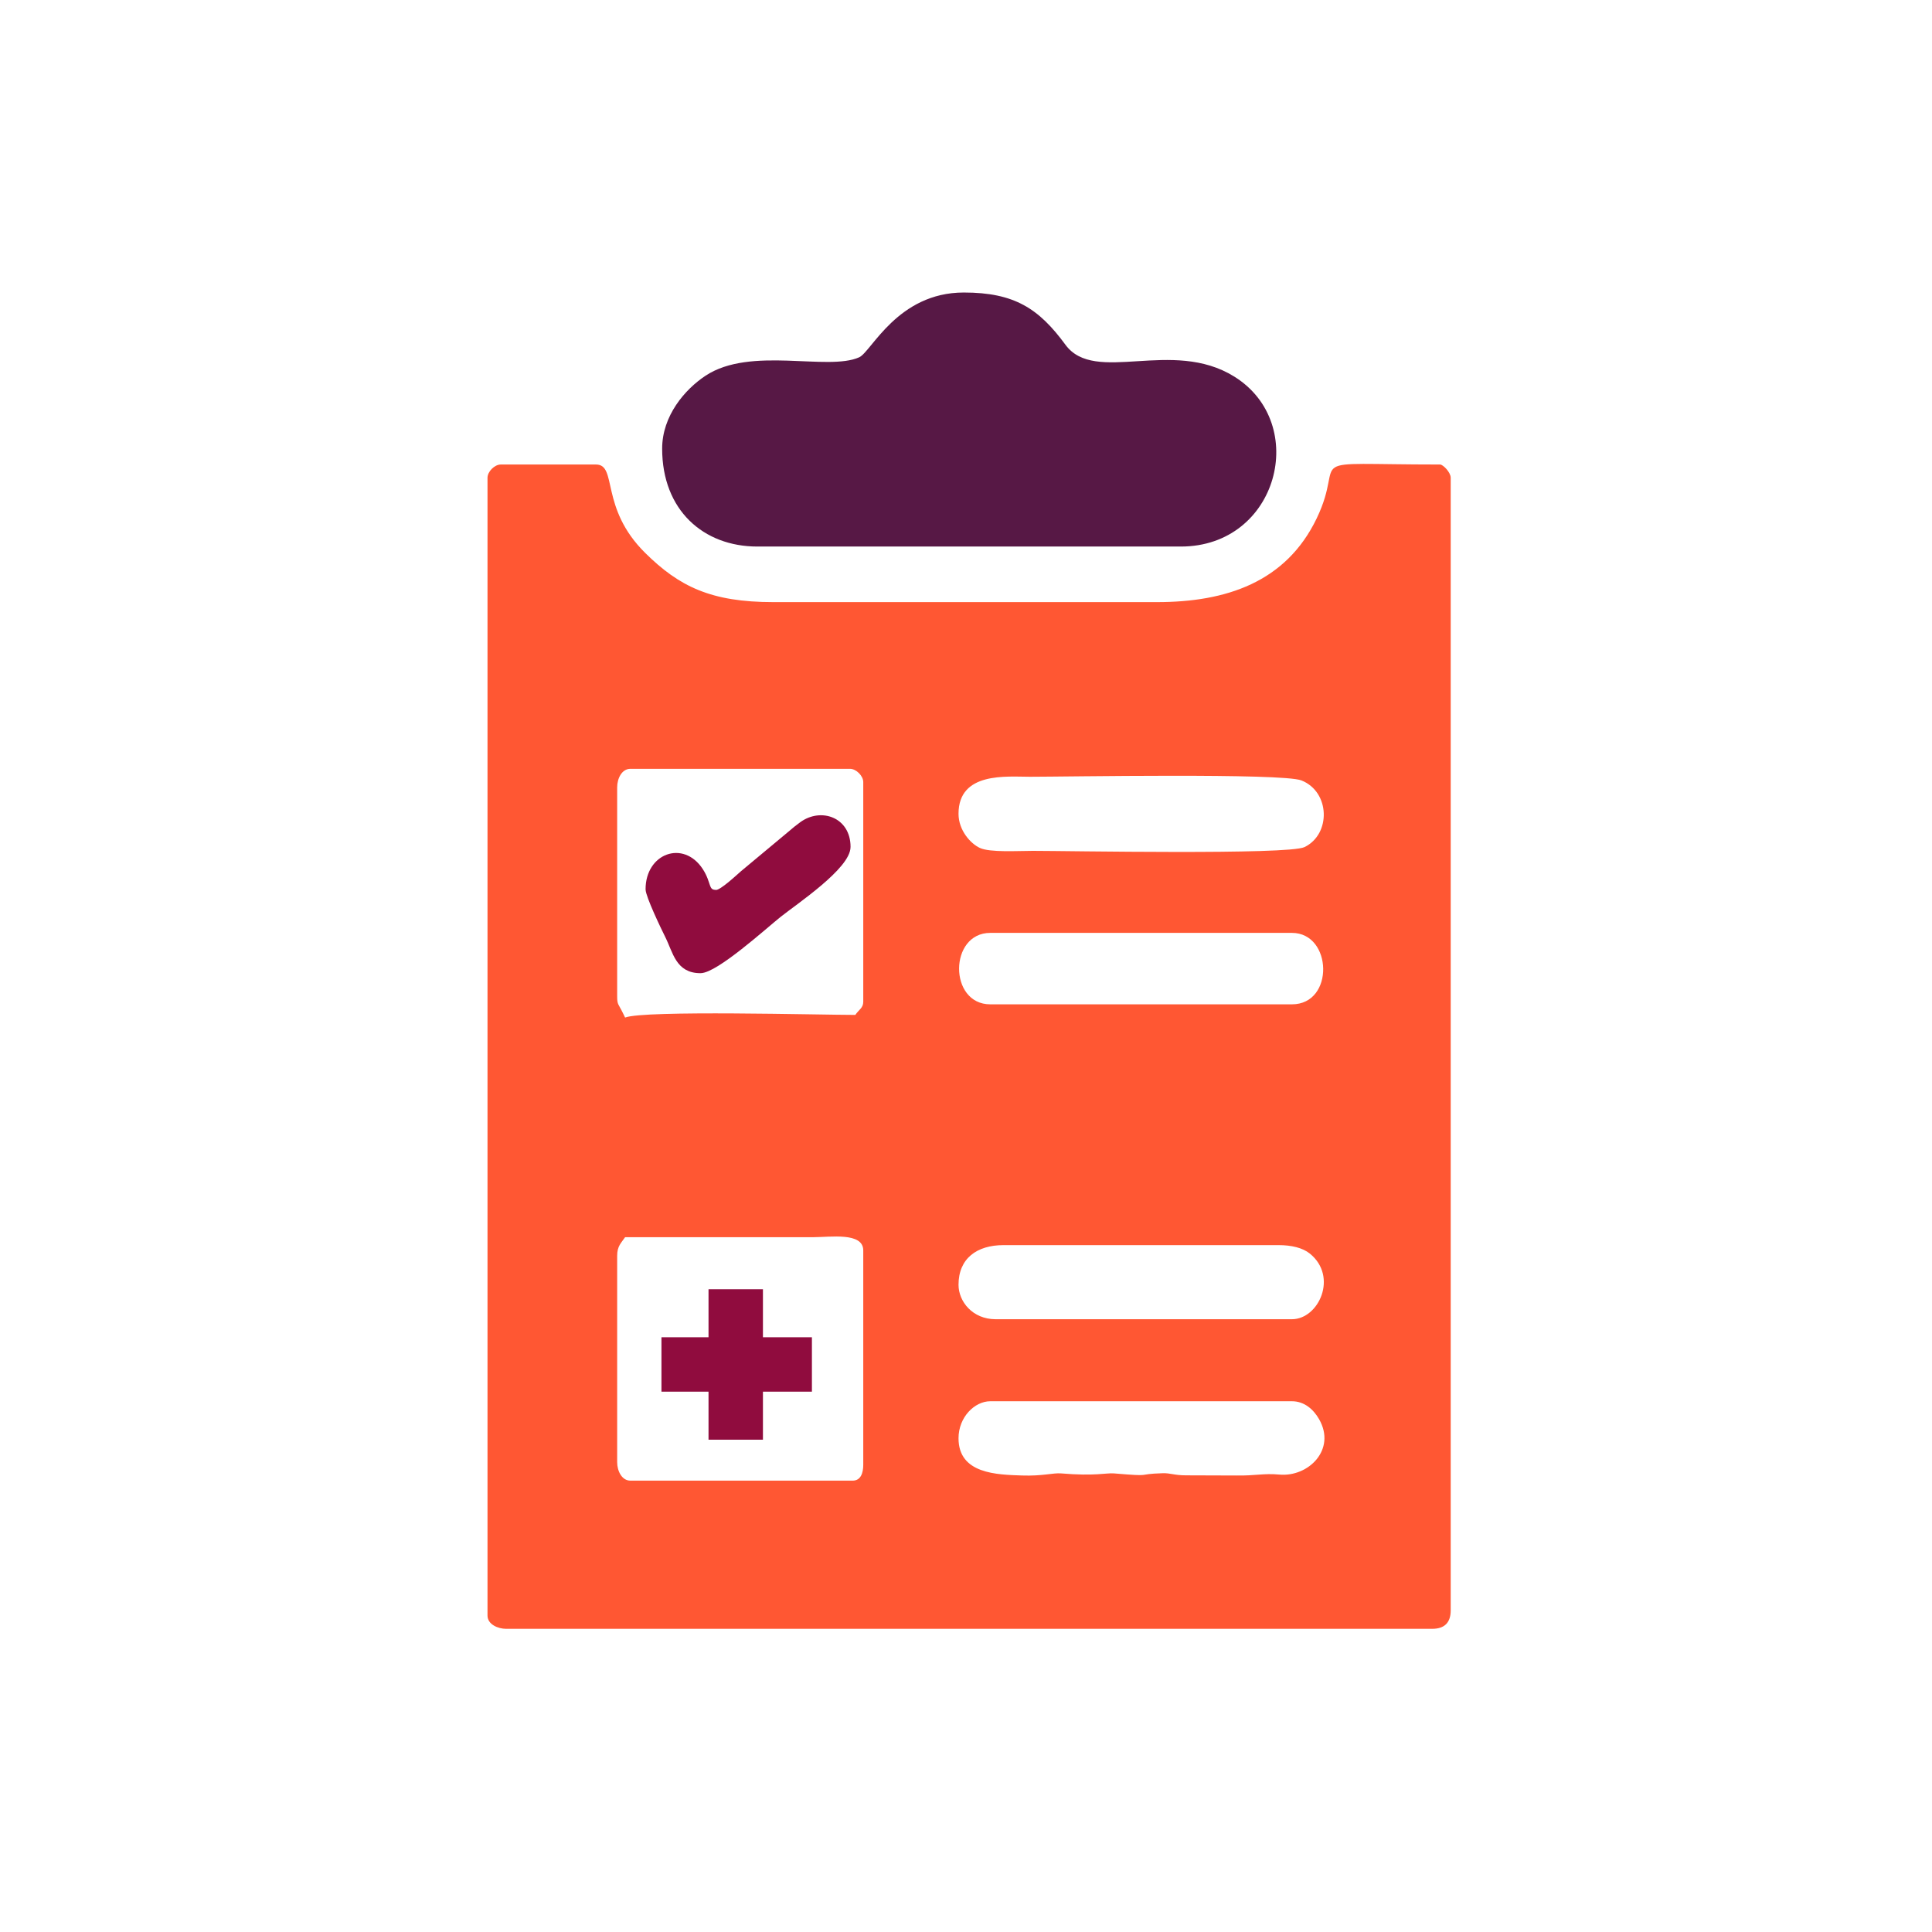 <?xml version="1.0" encoding="UTF-8"?>
<!DOCTYPE svg PUBLIC "-//W3C//DTD SVG 1.1//EN" "http://www.w3.org/Graphics/SVG/1.1/DTD/svg11.dtd">
<!-- Creator: CorelDRAW 2018 (64 Bit Versão de avaliação) -->
<svg xmlns="http://www.w3.org/2000/svg" xml:space="preserve" width="100mm" height="100mm" version="1.1" style="shape-rendering:geometricPrecision; text-rendering:geometricPrecision; image-rendering:optimizeQuality; fill-rule:evenodd; clip-rule:evenodd"
viewBox="0 0 10000 10000"
 xmlns:xlink="http://www.w3.org/1999/xlink">
 <defs>
  <style type="text/css">
   <![CDATA[
    .str0 {stroke:#900C3E;stroke-width:20;stroke-miterlimit:22.926}
    .fil1 {fill:#571845}
    .fil2 {fill:#900C3E}
    .fil0 {fill:#FF5733}
   ]]>
  </style>
 </defs>
 <g id="Camada_x0020_1">
  <g id="_1799764289856">
   <path class="fil0" d="M3194.45 7567.86l0 -1068.31c0,-50.29 21.22,-66.21 41.09,-95.88l974.57 0c87.37,-0.01 258.11,-27.08 258.11,68.48l0 1109.41c0,42.05 -12.68,82.18 -54.79,82.18l-1150.5 0c-44.27,0 -68.48,-49.72 -68.48,-95.88zm1766.84 -123.26c0,-109.92 83.78,-191.75 164.35,-191.75l1561.39 0c64.92,0 111.89,42.81 140.49,92.73 90.42,157.83 -55.86,300.47 -205.44,286.82 -82.23,-7.51 -123.18,6.43 -223.07,4.82l-259.83 -0.87c-61.68,0 -80.58,-12.23 -121.21,-10.98 -147.73,4.56 -38.16,18.9 -252.41,0.95 -39.15,-3.27 -96.27,15.03 -273.82,0 -40.47,-3.42 -96.76,14.54 -201.95,10.83 -128.5,-4.53 -328.5,-7.4 -328.5,-192.55zm0 -794.39c0,-136.61 94.91,-205.45 232.83,-205.45l1424.43 0c65.24,0 123.81,13.5 161.44,44 146.99,119.11 45.72,339.5 -92.96,339.5l-1533.99 0c-119.2,0 -191.75,-91.87 -191.75,-178.05zm-1766.84 -1492.91l0 -1082.02c0,-46.15 24.21,-95.87 68.48,-95.87l1136.8 0c31.94,0 68.49,36.55 68.49,68.48l0 1136.8c0,32.93 -22.2,40.27 -41.09,68.48 -184.87,0 -1091.45,-25.05 -1191.59,13.63l-11.6 -23.7c-23.24,-47.75 -29.49,-41.68 -29.49,-85.8zm1931.19 -328.71l1561.39 0c210.02,0 221.35,369.8 0,369.8l-1561.39 0c-216.19,0 -214.21,-369.8 0,-369.8zm-164.35 -616.34c0,-218.75 249.72,-191.78 369.65,-191.75 185.63,0.05 1306.9,-20.1 1405.44,19.03 148.81,59.08 153.53,278.41 15.55,345.06 -84.69,40.91 -1225.59,19.41 -1405.42,19.41 -78.76,0 -221.63,9.2 -274.5,-15 -48.71,-22.29 -110.72,-91.54 -110.72,-176.75zm-2437.96 -1739.44l0 5889.44c0,46.29 55.58,68.49 95.87,68.49 1597.91,0 3195.83,0 4793.74,0 63.94,0 95.87,-31.94 95.87,-95.88l0 -5862.05c0,-28.43 -40.03,-68.48 -54.85,-68.48 -759.16,0 -479.14,-53.36 -638.81,278.78 -158.97,330.69 -469.35,433.43 -826.64,433.43l-1986.04 0c-323.01,0 -487.37,-81.11 -662.98,-254.61 -236.51,-233.67 -142.23,-457.6 -254.61,-457.6l-493.07 0c-31.94,0 -68.48,36.54 -68.48,68.48z"/>
   <path class="fil1" d="M3427.29 2322.15c0,318.18 213.18,506.76 493.07,506.76l2191.42 0c504.37,0 667.99,-636.16 276.99,-879.62 -323.52,-201.44 -720.75,43.87 -874.19,-165.01 -137.27,-186.89 -263.49,-270.22 -525.9,-270.22 -343.22,0 -478.29,306.77 -541.46,335.25 -162.27,73.18 -561.83,-58.71 -794.99,95.14 -107.53,70.95 -224.94,207.88 -224.94,377.7z"/>
   <path class="fil2 str0" d="M3707.6 4616.24c-53.63,0 -32.29,-42.05 -78.78,-112.98 -94.49,-144.18 -277.32,-76.48 -277.32,99.28 0,34.77 80.13,201.74 100.36,242.04 41.57,82.79 54.15,182.55 173.56,182.55 81.51,0 335.47,-230.77 409.1,-289.43 83.9,-66.84 357.9,-249.3 357.9,-354.3 0,-145.02 -143.39,-192.6 -243.53,-120.27 -19.91,14.38 -42.24,32.28 -60.87,48.71l-246.5 205.47c-23.5,20.5 -106.9,98.93 -133.92,98.93z"/>
   <g>
    <rect class="fil2 str0" x="3677.29" y="6683.07" width="261.65" height="758.77"/>
    <rect class="fil2 str0" x="3433.69" y="6931.63" width="758.75" height="261.63"/>
   </g>
  </g>
 </g>
</svg>
